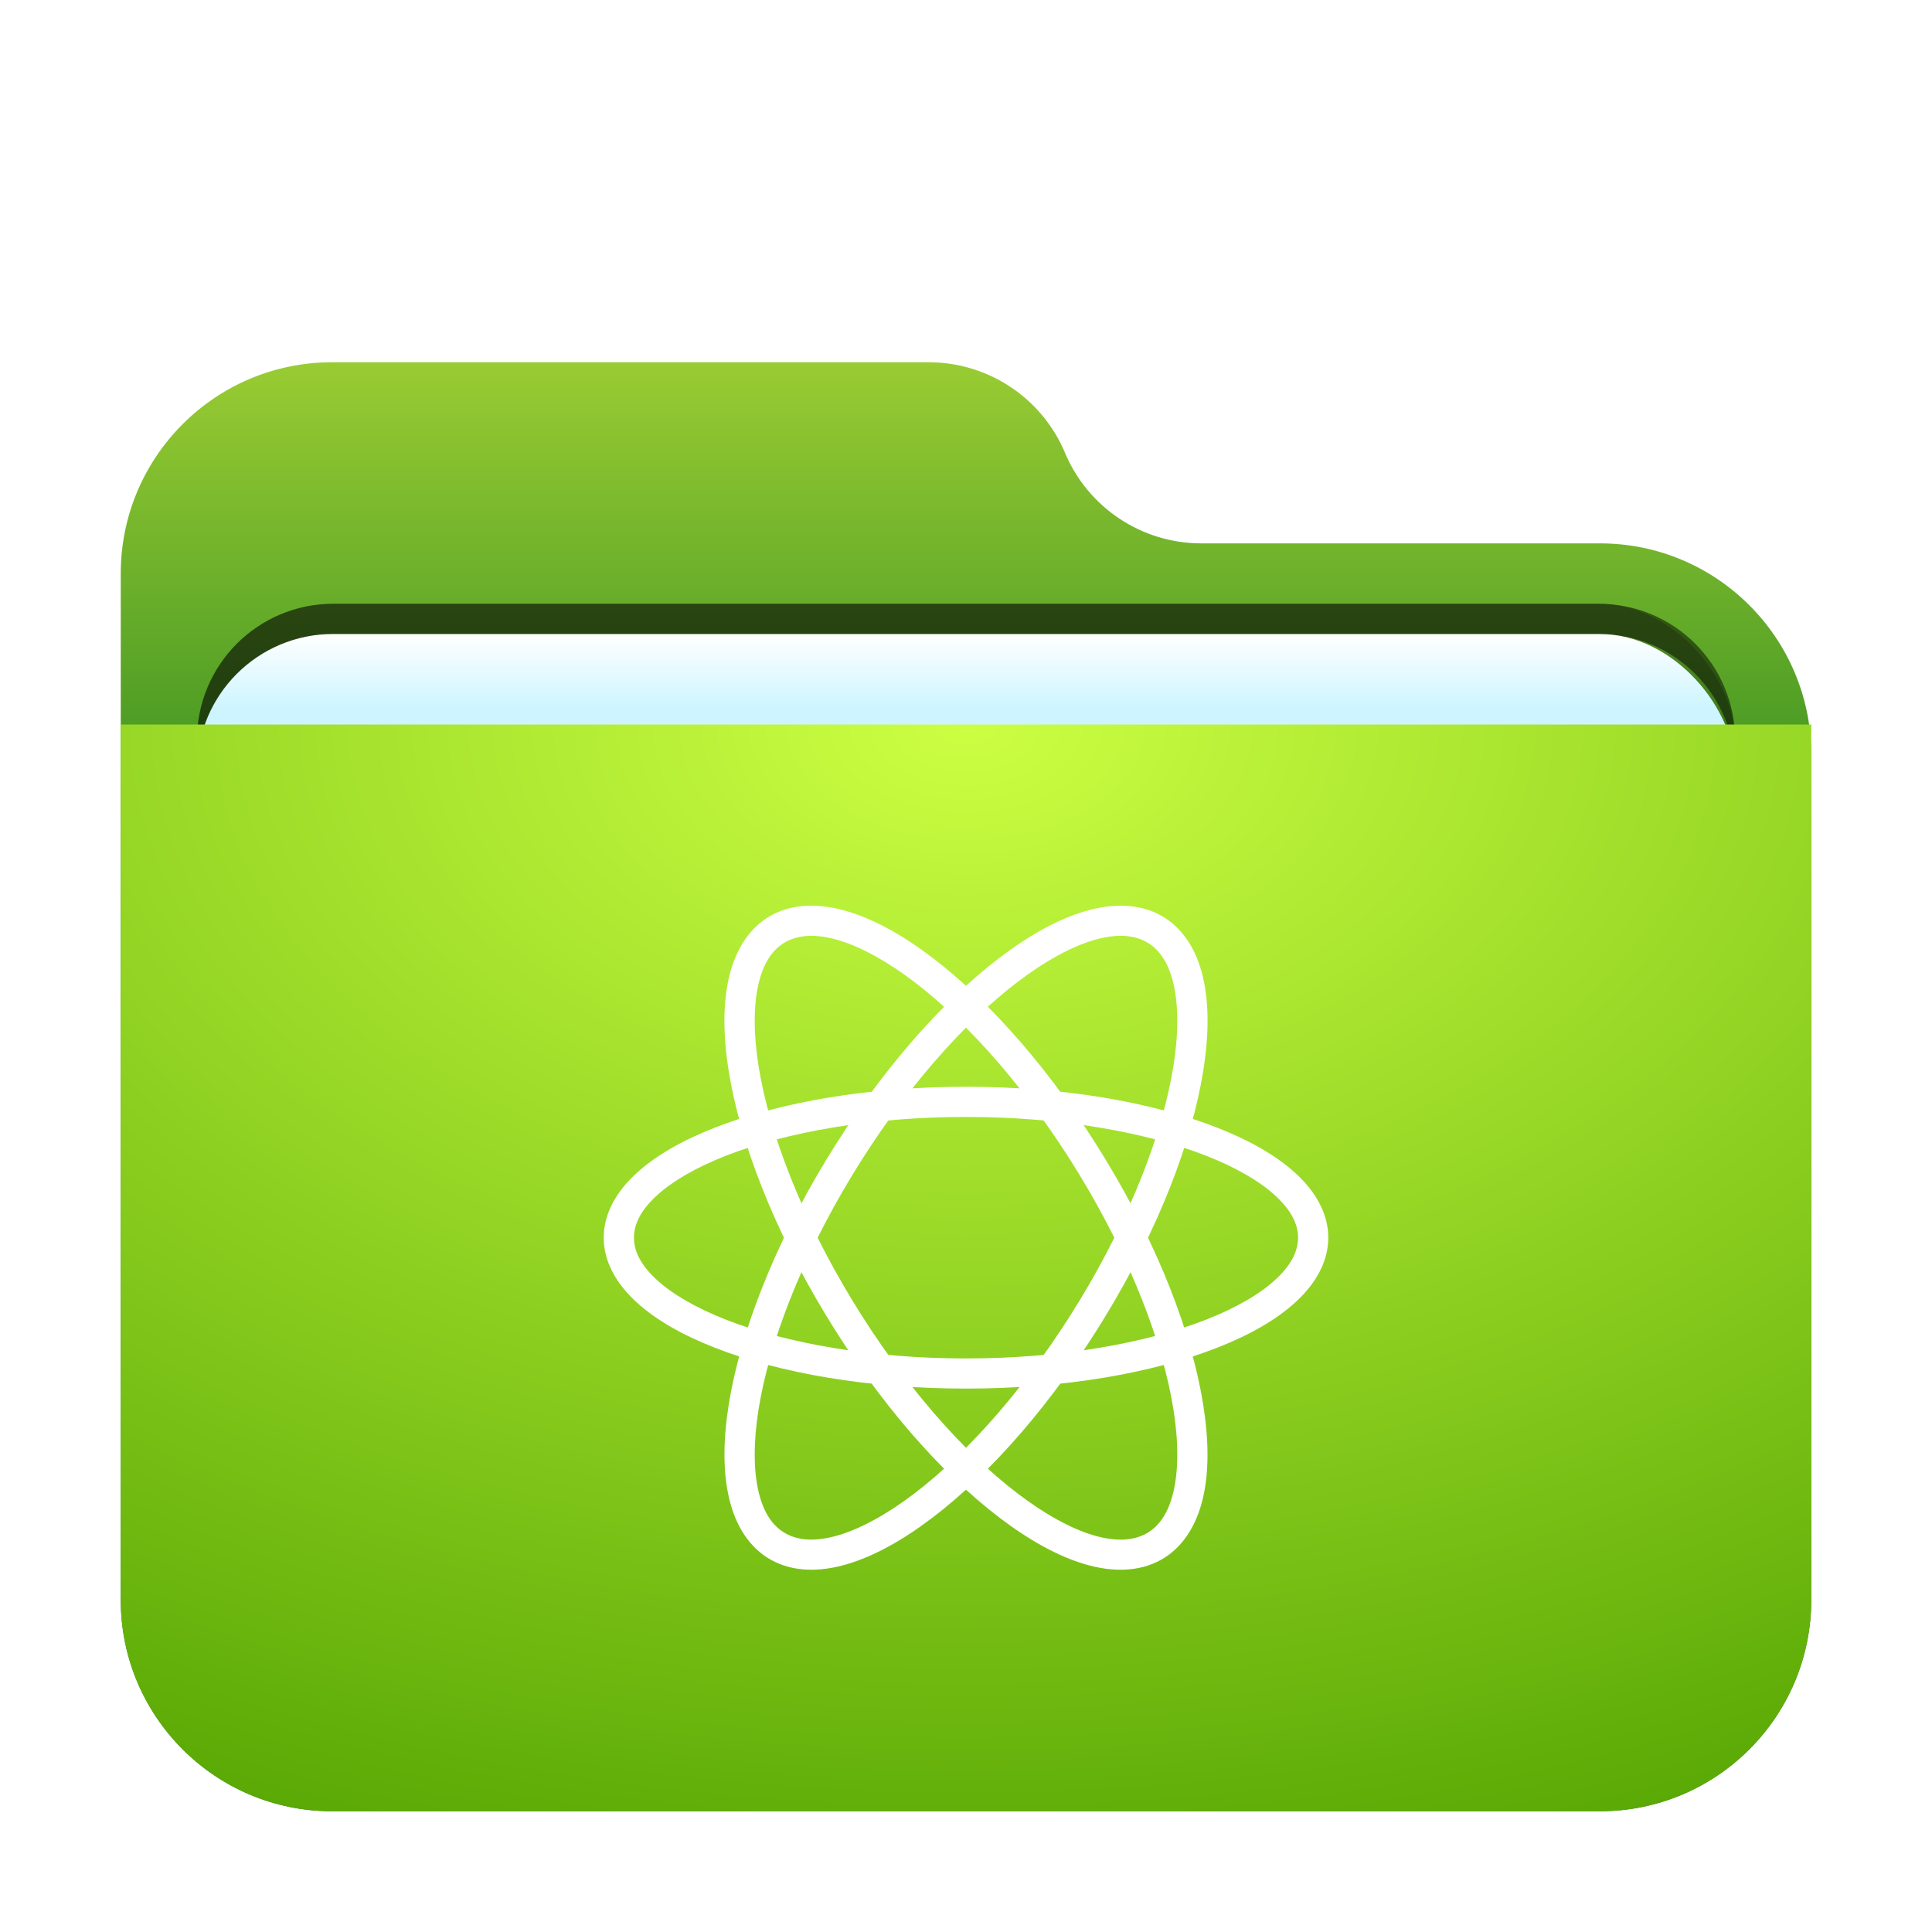 <svg width="64" height="64" version="1.1" viewBox="0 0 64 64" xmlns="http://www.w3.org/2000/svg" xmlns:xlink="http://www.w3.org/1999/xlink">
<defs>
<filter id="folder-64px-a" x="-14.3%" y="-16.7%" width="128.6%" height="133.3%">
<feOffset dy="1" in="SourceAlpha" result="shadowOffsetOuter1"/>
<feGaussianBlur in="shadowOffsetOuter1" result="shadowBlurOuter1" stdDeviation="1.5"/>
<feComposite in="shadowBlurOuter1" in2="SourceAlpha" operator="out" result="shadowBlurOuter1"/>
<feColorMatrix in="shadowBlurOuter1" result="shadowMatrixOuter1" values="0 0 0 0 0   0 0 0 0 0   0 0 0 0 0  0 0 0 0.2 0"/>
<feMerge>
<feMergeNode in="shadowMatrixOuter1"/>
<feMergeNode in="SourceGraphic"/>
</feMerge>
</filter>
<path id="folder-64px-b" d="m31.279 3c0.764 1.818 2.544 3 4.516 3h13.205c3.866 0 7 3.134 7 7v28c0 3.866-3.134 7-7 7h-42c-3.866 0-7-3.134-7-7l-2.6645e-15 -34c-4.7345e-16 -3.866 3.134-7 7-7l19.764 1.1546e-14c1.972-3.6222e-16 3.751 1.182 4.516 3z"/>
<rect id="folder-64px-f" x="2.523" y="9" width="50.955" height="20.75" rx="4.5"/>
<linearGradient id="linearGradient891" x1="25.923" x2="25.923" y1="-3.0699e-14" y2="19.685" gradientTransform="scale(1.08 .926)" gradientUnits="userSpaceOnUse">
<stop stop-color="#9c3" offset="0"/>
<stop stop-color="#28851e" offset="1"/>
</linearGradient>
<radialGradient id="radialGradient895" cx="22.45" cy=".624" r="52.808" gradientTransform="matrix(1.247 0 0 .802 4 22.5)" gradientUnits="userSpaceOnUse">
<stop stop-color="#ccff42" offset="0"/>
<stop stop-color="#50a100" offset="1"/>
</radialGradient>
<filter id="filter920" x="-.051" y="-.124" width="1.101" height="1.249" color-interpolation-filters="sRGB">
<feGaussianBlur stdDeviation="1.076"/>
</filter>
<linearGradient id="linearGradient982" x1="17.868" x2="17.868" y1="14.103" y2="17.939" gradientTransform="scale(1.567 .638)" gradientUnits="userSpaceOnUse">
<stop stop-color="#FFF" offset="0"/>
<stop stop-color="#CEF5FF" offset="1"/>
</linearGradient>
</defs>
<use transform="translate(4,11)" width="100%" height="100%" fill="url(#linearGradient891)" fill-rule="evenodd" filter="url(#folder-64px-a)" xlink:href="#folder-64px-b"/>
<g fill-rule="evenodd">
<rect x="6.523" y="20" width="50.955" height="20.75" rx="4.525" ry="4.525" fill-opacity=".2" filter="url(#filter920)" style="paint-order:stroke fill markers"/>
<use transform="translate(4,11)" width="100%" height="100%" fill="url(#linearGradient982)" filter="url(#folder-64px-a)" xlink:href="#folder-64px-f"/>
<path d="m11.049 20c-2.507 0-4.525 2.018-4.525 4.525v1c0-2.507 2.018-4.525 4.525-4.525h41.904c2.507 0 4.525 2.018 4.525 4.525v-1c0-2.507-2.018-4.525-4.525-4.525z" opacity=".5" style="paint-order:stroke fill markers"/>
</g>
<path d="m4 23h56v29c0 3.866-3.134 7-7 7h-42c-3.866 0-7-3.134-7-7z" fill="url(#radialGradient895)" fill-rule="evenodd" filter="url(#folder-64px-a)"/>
<g transform="translate(6)" fill="#fff" shape-rendering="auto">
<path d="m26 36c-3.228 0-6.153 0.508-8.315 1.353-1.081 0.423-1.972 0.929-2.621 1.529-0.649 0.6-1.065 1.323-1.065 2.117s0.416 1.519 1.065 2.119 1.54 1.106 2.621 1.529c2.162 0.846 5.086 1.352 8.315 1.352s6.153-0.506 8.315-1.352c1.081-0.423 1.972-0.929 2.621-1.529s1.065-1.325 1.065-2.119-0.416-1.517-1.065-2.117c-0.649-0.6-1.54-1.106-2.621-1.529-2.162-0.846-5.086-1.353-8.315-1.353zm0 1c3.123 0 5.949 0.5 7.949 1.283 1 0.391 1.791 0.855 2.307 1.332 0.515 0.477 0.744 0.936 0.744 1.385s-0.229 0.908-0.744 1.385c-0.515 0.477-1.306 0.941-2.307 1.332-2.001 0.783-4.826 1.283-7.949 1.283s-5.949-0.5-7.949-1.283c-1-0.391-1.791-0.855-2.307-1.332-0.515-0.477-0.744-0.936-0.744-1.385s0.229-0.908 0.744-1.385c0.515-0.477 1.306-0.941 2.307-1.332 2.001-0.783 4.826-1.283 7.949-1.283z" color="#000000" color-rendering="auto" dominant-baseline="auto" image-rendering="auto" solid-color="#000000" style="font-feature-settings:normal;font-variant-alternates:normal;font-variant-caps:normal;font-variant-ligatures:normal;font-variant-numeric:normal;font-variant-position:normal;isolation:auto;mix-blend-mode:normal;shape-padding:0;text-decoration-color:#000000;text-decoration-line:none;text-decoration-style:solid;text-indent:0;text-orientation:mixed;text-transform:none;white-space:normal"/>
<path d="m31.26 30.004c-0.423-0.017-0.87 0.049-1.32 0.182-0.901 0.266-1.852 0.798-2.828 1.541-1.953 1.486-4.004 3.827-5.746 6.701-1.742 2.874-2.848 5.737-3.225 8.098-0.188 1.18-0.196 2.238 0.016 3.125 0.211 0.887 0.666 1.627 1.395 2.027 0.728 0.401 1.607 0.403 2.508 0.137 0.901-0.266 1.854-0.798 2.83-1.541 1.953-1.486 4.004-3.827 5.746-6.701 1.742-2.874 2.846-5.737 3.223-8.098 0.188-1.18 0.198-2.238-0.014-3.125-0.211-0.887-0.666-1.627-1.395-2.027-0.364-0.2-0.766-0.301-1.19-0.318zm-1.037 1.141c0.734-0.217 1.311-0.184 1.744 0.055 0.433 0.238 0.737 0.68 0.904 1.383s0.174 1.643 0 2.734c-0.348 2.182-1.406 4.957-3.092 7.738-1.686 2.781-3.679 5.041-5.496 6.424-0.908 0.691-1.774 1.16-2.508 1.377-0.734 0.217-1.309 0.184-1.742-0.055-0.433-0.238-0.737-0.68-0.904-1.383s-0.174-1.643 0-2.734c0.348-2.182 1.406-4.957 3.092-7.738 1.686-2.781 3.679-5.041 5.496-6.424 0.908-0.691 1.772-1.16 2.506-1.377z" color="#000000" color-rendering="auto" dominant-baseline="auto" image-rendering="auto" solid-color="#000000" style="font-feature-settings:normal;font-variant-alternates:normal;font-variant-caps:normal;font-variant-ligatures:normal;font-variant-numeric:normal;font-variant-position:normal;isolation:auto;mix-blend-mode:normal;shape-padding:0;text-decoration-color:#000000;text-decoration-line:none;text-decoration-style:solid;text-indent:0;text-orientation:mixed;text-transform:none;white-space:normal"/>
<path d="m20.74 30.004c-0.423 0.017-0.825 0.118-1.19 0.318-0.728 0.401-1.183 1.142-1.395 2.029-0.211 0.887-0.204 1.943-0.016 3.123 0.376 2.361 1.482 5.226 3.225 8.1 1.742 2.874 3.793 5.215 5.746 6.701 0.976 0.743 1.927 1.275 2.828 1.541s1.781 0.262 2.51-0.139c0.728-0.401 1.183-1.14 1.395-2.027s0.202-1.943 0.014-3.123c-0.376-2.361-1.48-5.226-3.223-8.1-1.742-2.874-3.793-5.215-5.746-6.701-0.976-0.743-1.929-1.275-2.83-1.541-0.451-0.133-0.895-0.199-1.318-0.182zm1.035 1.141c0.734 0.217 1.599 0.688 2.508 1.379 1.817 1.383 3.81 3.643 5.496 6.424 1.686 2.781 2.744 5.554 3.092 7.736 0.174 1.091 0.167 2.034 0 2.736s-0.471 1.144-0.904 1.383c-0.433 0.238-1.01 0.271-1.744 0.055-0.734-0.217-1.597-0.688-2.506-1.379-1.817-1.383-3.81-3.643-5.496-6.424-1.686-2.781-2.744-5.554-3.092-7.736-0.174-1.091-0.167-2.034 0-2.736s0.471-1.144 0.904-1.383c0.433-0.238 1.008-0.271 1.742-0.055z" color="#000000" color-rendering="auto" dominant-baseline="auto" image-rendering="auto" solid-color="#000000" style="font-feature-settings:normal;font-variant-alternates:normal;font-variant-caps:normal;font-variant-ligatures:normal;font-variant-numeric:normal;font-variant-position:normal;isolation:auto;mix-blend-mode:normal;shape-padding:0;text-decoration-color:#000000;text-decoration-line:none;text-decoration-style:solid;text-indent:0;text-orientation:mixed;text-transform:none;white-space:normal"/>
</g>
</svg>
